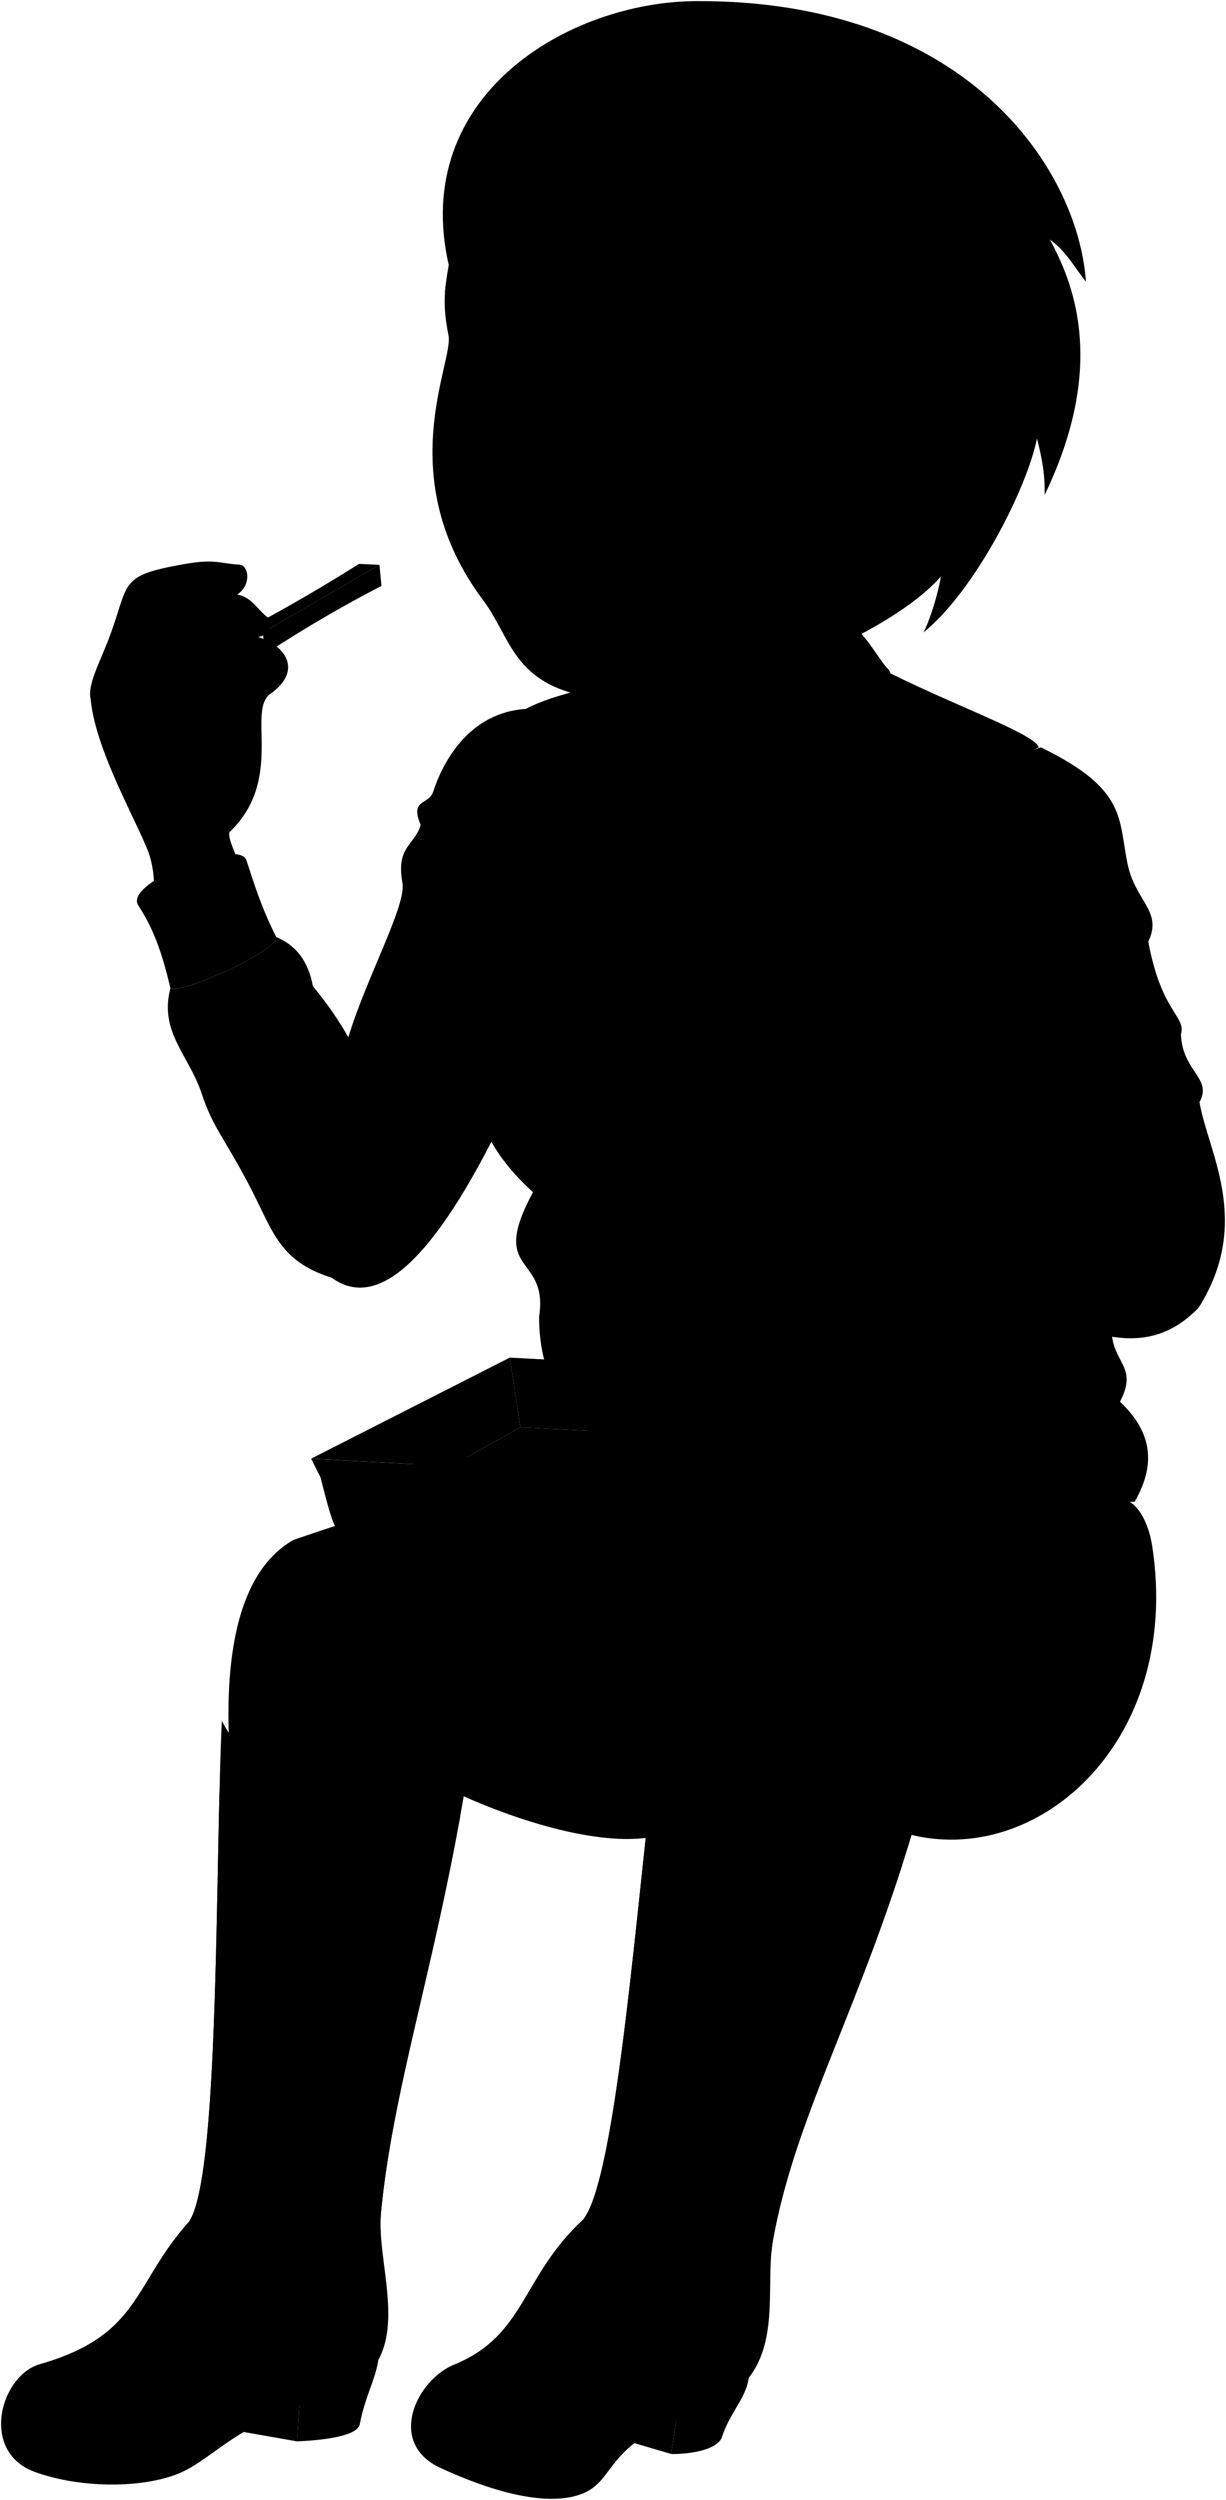 <svg viewBox="0 0 1106.87 2255.74">
    <g class="anaShirt">
        <path d="M391.1,714.36c-4,12.26-21.44,6.33-11.27,30-5.3,18.24-22.49,19.24-16.51,52.35C367,817,330.78,882,314.48,936c-8.1-14.65-18.8-30.06-32-46.18-4.15-23-15.81-37.23-33.16-44.32,1.86,12.53-87.44,52.53-95.51,46.29-10.24,39.48,16.65,60,28.29,95,10,30.06,18.55,37.1,41.42,79.92s26.8,70.66,76,86.26c33.62,24.36,79.43,3.41,144.48-123.42-3.64,41.75,30.94-389,30.67-389.87C425.08,642.92,400.85,684.63,391.1,714.36Z"/>
        <path d="M939.84,674.39c78.52,38.22,69.49,64.63,78.33,105.87,7.18,33.5,31.69,41.87,18.53,69.39,12,64.6,34.29,67,29.5,83.74,1.2,33.5,28.72,39.48,16.75,61,7.18,44.26,48.25,107.87-.8,185.63-21.44,22.12-46.22,31.33-78.16,26.12,3.59,25.13,22.73,28.72,7.18,58.63,25,23.76,35.39,52,13.2,90.33-230.94,0-537.66,28.11-537.66-166.9,8.83-57.43-46.21-37.09-5.53-112.46C379.18,982.92,460.66,915,455,822.05Z"/>
    </g>
    <path class="anaShirtOrnament" d="M474.74,639.65C446.26,665,439.83,740.17,453,822.05c68.59-.53,48.52,48.51,151.41,62.42,150.15,20.31,73.61-53.7,255.36-36,0-77,34.06-156,78.08-174.09-3.79-13.66-95.54-44.23-160.39-80.71C652.35,602.17,526.23,612.37,474.74,639.65Z"/>
    <g class="anaShirtTrim">
        <path d="M919.58,1026.31c-70.93-16.72-99.54,92.09-39.22,113.09,8.31,2.9,13.32,8.15,22.8,11.51,53.83,19.08,98-80.23,41-111.66C936.81,1035.17,928.25,1028.35,919.58,1026.31Z"/>
        <path d="M222.48,776.23c7.1,21.34,13,41.61,26.89,69.24,1.86,12.53-87.44,52.53-95.51,46.29-9.55-41.26-19-59.16-29.07-74.88C111.4,796,215.69,755.81,222.48,776.23Z"/>
        <path d="M614.2,877.11c-4.75-19.93-10.54-40.6-16.85-60.43,4.1,63.83-6.05,124.54-20,186.33-11.9,52.79,19,136.32,35.27,208.5l35.29,1.59c-8.26-51.51-37.6-124.48-39.85-157.3C604.22,999.53,627.78,942,614.2,877.11Z"/>
    </g>
    <g class="anaShirtCollar">
        <path d="M550.08,980.09c-2.1,3.94-59.77,22.53-69,20C476.9,999,434.28,970.58,433.74,966c-.41-3.51,2.88-30.87,5.21-33.26,3.68-3.78,114.25,8.74,116.62,13.13S551.4,977.61,550.08,980.09Z"/>
        <path d="M770.17,994.79c-2.71,4.15-53.54,26.19-57.75,25.75s-56.06-32.12-58.12-36.94c-1.67-3.93.08-29.66,2.74-32.55,3.8-4.12,113.37,5.76,116.55,10.68C776.23,965.81,772.83,990.72,770.17,994.79Z"/>
        <path d="M710.54,698.78C730,686.2,765.45,731.18,780.21,758c9.84-62.47,34.71-141.15,21.41-154.46-11.29-11.28-27.25-49-57.27-50.9-177.7,8.09-231.1,95.86-238.72,210,12.15-20.82,24.41-58.88,34.19-59.32,19.46,9.5,56.09,97,74.38,173.77C621.48,780,642.59,727.16,710.54,698.78Z"/>
    </g>
    <g class="clothingPearl">
        <circle cx="486.71" cy="975.93" r="11.82"/>
        <circle cx="715.2" cy="994.57" r="11.82"/>
    </g>
    <g class="anaJeans">
        <path d="M207.87,1590.09c-6.77-94.44,6.65-172,57.14-200.61,397-136.46,931.42-221.66,332.61,265.87-44.33,13.37-123-8.31-188.89-39C328.82,1648.18,256,1657.77,207.87,1590.09Z"/>
        <path d="M604.88,1598.73c10.68-117,7-213.23,54.94-245.3,103.84-69.53,218.71-52.83,300.56-16.77,4.85-8.79,33.17-4.19,44.58,16.77,17.95-6.19,31.51,17,35.25,41.26,27.74,180-108.65,296.25-227.89,258C723.06,1674.89,639.92,1686.91,604.88,1598.73Z"/>
    </g>
    <g class="soleTanDark">
        <polygon points="268.21 2202.92 271.7 2148.04 217.05 2193.92 268.21 2202.92"/>
        <polygon points="605.88 2214.27 613.79 2163.88 568.04 2203.11 605.88 2214.27"/>
    </g>
    <g class="soleTan">
        <path d="M342,2118.66c1.43,21.58-12.1,40.42-17.22,69.1-2.91,11.12-36.44,14.26-56.61,15.16L271.7,2148Z"/>
        <path d="M676.31,2140.79c-.28,21.62-17.06,34.19-24.8,59.16-6.57,13.08-37.61,14.72-45.63,14.32l7.91-50.39Z"/>
    </g>
    <g class="anaBoot">
        <path d="M422.5,1597.53c-21.13-30.37-95.5-35.5-170,19.46a223.92,223.92,0,0,1-52.21-64.16c-6.21,133.61-1.94,411.05-29.6,451.79-51.11,56.82-43.13,102.31-134.68,128.62-35.66,10.25-54.57,78.89-4.71,97.16,44,16.1,105.06,14.93,136.67-1.6,28.75-15,50.25-43.89,127.84-66.49,86.85-25.29,43-112.08,48.15-165.75C355.11,1880.33,395.68,1766.08,422.5,1597.53Z"/>
        <path d="M828.57,1637c-27-26.6-86.57-40.85-165.45,7.59-13.62-25.36-54.15-64.3-69.54-77.65-17.52,132.61-36,397.41-67,435.66-56.19,52-51.86,104.57-116.49,131-34.35,14-60.92,70.65-12.79,93.08,42.43,19.78,96.36,36.87,129.26,23.08,29.92-12.55,19.76-45.47,99.53-71.83,89.79-29.67,62.26-104.54,71.93-157.58C719,1905.47,778.85,1808.91,828.57,1637Z"/>
    </g>
    <g class="anaBootLeg">
        <path d="M247.92,1669.08c-19.9-18.09-36.77-34.29-49.75-51.81-3.51,143.1-3.74,352.39-27.47,387.35h0c5.58-2,16.41-3.85,27.33-13,19.88,59.35,98.42,58.16,145.74,22.93a121.07,121.07,0,0,1,.2-17.94c10.21-106.47,45.1-211.28,71.5-357.69C368.5,1603.34,302.58,1622,247.92,1669.08Z"/>
        <path d="M569.39,2001.87c12.4,53.62,84.91,61.42,127.11,30.11.37-4,.86-7.86,1.55-11.64,19-104.23,70.05-193.4,116.49-337.44-48.45-40.32-113.15-16.46-164.86,15.49-18-30.36-40.53-60.46-62.69-76.65-15.7,140-33.22,347.38-60.38,380.89C539.53,2007.15,551.32,2010.64,569.39,2001.87Z"/>
    </g>
    <g class="anaBootStrap">
        <polygon points="375.28 1569.95 404.83 1577.68 388.17 1695.98 361.96 1689.3 375.28 1569.95"/>
        <polygon points="796.87 1611.43 820.52 1622.37 783.61 1735.99 763.06 1726.65 796.87 1611.43"/>
    </g>
    <g class="clothesOverlapLine">
        <path d="M349.29,1087c22.51-93.48-16.38-116.68-34.81-151"/>
        <path d="M880.84,907.52c4,19.55,14.27,50.74,21.79,69.38"/>
        <path d="M944.2,1039.25c12.68-12.71,30.09-11,50.6,0,44.35-15,89.39,38.86,85.29,101"/>
        <path d="M1004,1206.16c-27.62-3.18-88.35-37.29-100.83-55.25"/>
        <path d="M818.26,1621.33c20.19-47.36,36.38-78,35.25-122.9"/>
        <path d="M416.28,1590.62c13.87-43.54,14.2-82.21,2.92-140.2"/>
    </g>
    <g class="clothesFoldLine">
        <path d="M864.47,880.23c7.5,5.46,8.19,23.88,16.37,27.29,0-27.16,53.91-64.82,21.84-51.17"/>
        <path d="M895.17,809.26C913.6,810,874,857,880.84,907.52"/>
        <path d="M1011.76,849.52c-10.71,18.61-26.73,35.3-52.54,48.45"/>
        <path d="M1036.7,849.65c-7.6,15-15.23,25.51-22.89,29.9"/>
        <path d="M1042.56,932.77c-11.72,46-42.27,76.34-114.69,77.85"/>
        <path d="M1089.65,1080.84c-15.74-18.86-31.45-32.06-47.09-32.47"/>
        <path d="M994.8,1039.25c53.22,17,34.12,88.68,47.76,114.07"/>
        <path d="M1008.45,1100.63c17.74-2.73-8.88-28.66-37.69-11.68"/>
        <path d="M1011.17,1264.79c-11.13,11.57-10.06,24.47,7.51,39.18"/>
        <path d="M703.43,1117.69c4,23.3,27.3,39.58,38.21,62.78"/>
        <path d="M656.35,1115.64c12.72,4.29,21.83,30.71,38.21,38.9"/>
        <path d="M554.68,1103.36c-20.64,27.75-43.85,34.94-71,10.92"/>
        <path d="M481.18,1075.76c12.08,9.18,22.61,17,22.32,22.82"/>
        <path d="M261.26,883c5.11,13.92-5.46,38.21-9.55,65.5"/>
        <path d="M282.53,889.79c3.14,18.71-12.4,43.66-7.62,75.05"/>
        <path d="M367.71,1088.35c3.41,36.85-38.89,51.86-18.42-1.37"/>
        <path d="M403.88,1049.45q-6.25-68.15-69.41-83.25"/>
        <path d="M412.06,1001c-12.55-26.27-34.47-43.24-66.87-49.82"/>
        <path d="M324.72,936.18c23.88-9.55,80.52-.68,106.64,15"/>
        <path d="M386.13,874.09c-23.38,8.3-43.13,19.43-53.9,37.53"/>
        <path d="M419.57,830.42c16.18,6,27.4,15.94,31.84,31.47"/>
        <path d="M383.45,740c3.83-13.17,38.33,7.37,56.75,25.8"/>
        <path d="M446.58,752.45c-9.36-19.55-45.43-27.12-3.81-27.8"/>
        <path d="M448.67,786.08c-22.74-12.53-48.31-21.11-66.54-18.44"/>
        <path d="M451.41,811.42c-17.64-15.64-48.1-22.84-60.84-23.27-10-.35-4.83-14.72,17.49-6.86"/>
        <path d="M960.38,1336.66c35.54,10.58,60.93,103.31,37.85,169.64"/>
        <path d="M1005,1353.43c12.85,21.64,16.07,44.12,18.46,67.6"/>
        <path d="M881.16,1400.48c9.75,41.67,8.32,90.2-20.61,155.6"/>
        <path d="M805.36,1434.37C820,1455.8,829.19,1482,833.86,1512"/>
        <path d="M862.64,1517.45c4.17-60.08-4.74-133.43-34.88-128.66-20.38,3.23,25,60.79,25.75,109.64"/>
        <path d="M442.16,1440.86c3.29,33.16,2.75,65.71-4.39,97.21"/>
        <path d="M468,1443.86c.91,43.28-10.92,98.72-32.59,121.15"/>
    </g>
    <path class="clothesEdgeLine" d="M539.82,703.34c-1.4-20.26,5.45-49.74,18.61-68.7"/>
    <g class="food">
        <path class="containerDarkest" d="M792.4,1309.63l60.06,3.17-28.09-68.56C808.93,1265.35,797.25,1287,792.4,1309.63Z"/>
        <g class="containerDarker">
            <path d="M824.37,1244.24l2.57,14.22s-.91,23,.51,33.35c1.64,11.92,8.77,15.6,22.42,20.29l57.72,15.57c10.94,2.78,17.54,5.27,25.51-3.75,6.65-7.54,20-21.3,20-21.3l8.6-7.52Z"/>
            <path d="M633.62,1401.91,789.89,1311c4.74-2.41,8.88-5.2,12.09-10.79,5.18-9,14.14-39.9,14.14-39.9l8.25-16.06C764.21,1241.06,637.57,1327.11,633.62,1401.91Z"/>
        </g>
        <path class="containerDark" d="M280.93,1316.24l8.51,17s7.66,31.74,11.86,41.27c4.85,11,12.62,14.59,27,15.35l285.82,15.1c14.42.76,22.52-2,28.5-12.42,5.18-9,14.15-39.9,14.15-39.9l8.24-16.06Z"/>
        <polygon class="containerLighter" points="407.14 1322.91 665.04 1336.53 725.8 1301.33 469.82 1287.82 407.14 1322.91"/>
        <polygon class="containerMedium" points="407.14 1322.91 469.82 1287.82 460.23 1225.01 280.94 1316.16 407.14 1322.91"/>
        <polygon class="containerLight" points="725.8 1301.33 469.82 1287.82 460.23 1225.01 824.37 1244.23 725.8 1301.33"/>
        <g class="containerCreaseLine">
            <polyline points="816.12 1260.3 656.8 1352.59 289.44 1333.19"/>
            <line x1="953.06" y1="1302.62" x2="826.94" y2="1258.46"/>
        </g>
        <polygon class="fryDarkest" points="773.76 1241.56 768.64 1229.77 758.77 1228.39 729.79 1206.34 719.75 1213.26 695.88 1206.1 690.29 1211.93 680.17 1206.47 666.59 1223.63 647.04 1209.13 639.99 1218.7 621.03 1215.17 617.17 1226.92 606.6 1225.01 601.58 1232.47 773.76 1241.56"/>
        <g class="fryDarker">
            <polygon points="749.82 1240.19 762.66 1223.27 754.49 1217.27 737.42 1239.53 749.82 1240.19"/>
            <polygon points="611.64 1224.88 611.07 1232.97 619.28 1233.4 611.64 1224.88"/>
        </g>
        <g class="fryLight">
            <polygon points="706.82 1207.57 715.49 1208.37 742.89 1239.82 734.43 1239.37 706.82 1207.57"/>
            <path d="M682.34,1212.43l8.82-.35q16.07,12.11,22.58,26.18Z"/>
            <polygon points="681.63 1236.54 670.2 1205.32 654.16 1204.85 664.55 1235.63 681.63 1236.54"/>
            <path d="M342.57,509.69l-18.42-.88c-30.79,19.41-66.51,40.44-105.79,61l18.65,1Z"/>
        </g>
        <g class="fryDark">
            <polygon points="734.43 1239.37 706.82 1207.57 695.82 1217.96 713.74 1238.26 734.43 1239.37"/>
            <polygon points="713.74 1238.26 682.34 1212.43 673.03 1224.73 688.17 1236.89 713.74 1238.26"/>
            <polygon points="654.16 1204.85 649.03 1214.82 654.98 1235.28 664.55 1235.63 654.16 1204.85"/>
            <path d="M237,570.8l105.56-61.11,1.84,19a1165.43,1165.43,0,0,0-104.16,60.9Z"/>
        </g>
        <g class="fryMedium">
            <polygon points="730.05 1225.08 743.67 1207.94 754.49 1217.27 739.86 1236.34 730.05 1225.08"/>
            <polygon points="665.77 1235.86 680.93 1224.63 692.13 1237.11 665.77 1235.86"/>
            <polygon points="665.91 1235.86 649.17 1226.78 642.42 1234.62 665.91 1235.86"/>
            <polygon points="749.82 1240.19 755.25 1233.04 765.59 1241.13 749.82 1240.19"/>
            <polygon points="641.24 1234.57 626.57 1219 611.64 1224.88 619.28 1233.4 641.24 1234.57"/>
        </g>
    </g>
    <g class="bottle">
        <path class="labelReverse" d="M892.85,1177.14c-.37-3-7.33-4.93-18.32-5.61L856,1018.05c11,.43,17.88,2,18.19,4.62Z"/>
        <ellipse class="bottleBottom" cx="837.54" cy="1227.02" rx="53.17" ry="11.89" transform="translate(-141.12 109.31) rotate(-6.89)"/>
        <path class="beerSide" d="M760.75,1099.25c0,6.16,27.44,11.15,61.3,11.15s61.31-5,61.31-11.15l13.7,114.38c3.15,25.24-118,39.74-120.92,14.48Z"/>
        <ellipse class="beerTop" cx="822.05" cy="1099.25" rx="61.31" ry="11.15"/>
        <path class="bottleSide" d="M853.83,975.76c-7-5.16-14-12.28-18-26.83q-10.61-42.55-19.94-87c3.26-1.42,5.11-2.92,4.95-4.29L819,842.12c-.4-3.38-13-4.65-28.12-2.84s-27,6-26.65,9.4l1.85,15.48c.17,1.37,2.32,2.39,5.82,3q1.43,45.4,1.18,89.29c-.39,15.06-5.58,23.65-11.12,30.31-9.76,10.81-12.28,20.58-9.74,41.77l23.89,199.58c2.89,25.26,124.07,10.76,120.92-14.48l-23.9-199.57C870.62,992.86,865.87,984,853.83,975.76Z"/>
        <path class="bottleCreaseLine" d="M815.94,861.89a112.06,112.06,0,0,1-44,5.27"/>
        <path class="bottleOverlapLine" d="M808.18,845.87A146.6,146.6,0,0,1,775.52,850"/>
        <g class="label">
            <path d="M892.85,1177.14c.73,6.07-25.74,14.26-59.13,18.29-16.9,2-32.34,2.63-43.55,1.92h0l-18.79-155.46c11.19.44,26.61-.3,43.51-2.35,33.39-4,59.93-11.58,59.29-16.87Z"/>
            <path d="M826.14,908.21a152.62,152.62,0,0,1-25.58,8.25,215,215,0,0,1-27.62-4.05q.21,16.59.18,33a110.38,110.38,0,0,0,24.37-7.87,289.49,289.49,0,0,0,35.92,1.33Q829.71,923.63,826.14,908.21Z"/>
        </g>
    </g>
    <g class="skinMestizo">
        <path d="M207.14,750.94c-1.48,5.12,4.46,16.85,7.4,24.9,2.74,6.7-73,36.91-75.78,30.2a93.56,93.56,0,0,0-4.37-36.1C122.22,738.05,86.21,677,81.81,630.58c-3.07-13.29,9-33.79,18-58.53,17.13-47,7.91-52.69,66.32-63,27.47-4.84,30.72-.91,49.18.39,9.22-.44,12.3,18.25-1.18,27.07,13,2.21,17.54,12.79,27.53,20.6,6.15,3.52,1.76,16.25-8.71,17.68,23.2,6.92,41,28.87,12.42,50.39C221.23,639.24,257.92,702.48,207.14,750.94Z"/>
        <path d="M764.33,509.33c-14.49,52.84.67,83.16-2,105.73C732.13,715.29,635.15,718.58,614.2,877.11c-9.78-123.61-49.1-161.82-48.85-217.6,3.82-30.78,4.48-66.14,0-109"/>
        <path d="M886.9,1128.82c66.88-7.77,51.05-81.83,48.66-91.09-2.55-29.84-19.86-45.8-36.2-64.57-11.05-12.69-8.94-31.27-38-37-8.44-11.47-11.88-13.54-32.94-17.95l2.86,12c-34.17-4-30.75-5.43-58.2,5.94L772.94,923c-40.59,8.24-39.22,17.87-58.81,34.36-8.59,7.91,6.88,22,22.34,16.84-3.44,20.28,15.46,33,40.21,3.78,21.82-1.75,22.35-18.08,73.82,4.72-26.12-6.19-59.29-1.78-75.41,9-10.56,7.05-12.16,14.15-22.47,21.36-14.09,20.62,15.12,28,42.27,14.72-8.89,13.62-3.26,36.27,7.9,35.45-11.46,5.3-12.83,35.49,4.3,36.44,20.07,1.11,46.95,15.74,78.33,16Z"/>
        <path d="M796.17,456.22c-13.85,66.45-110.42,128.07-173.12,149.15-31.34,10.54-65.37,37.76-119.37,15.61-41.83-17.16-46.54-51.51-67.15-78.92C352.77,430.6,409.79,327,404.93,302.69c-5.25-26.27-4-39.6.21-63.53C405.14-67.65,796.17-23,796.17,456.22Z"/>
    </g>
    <g class="skinOverlapLine">
        <path d="M135,582.15c14-27.66,17.65-37,26.91-41,12-5.27,41.15-8.59,52.27-4.6"/>
        <path d="M196,614.65c16.25-20.64,25.23-43.49,37-39.85-10.17-10.65-24-14.2-32.57-11.29-7,2.4-16.69,12.06-35.57,36.21"/>
        <path d="M239.2,632c1.48-5.11,1.67-9.06,0-11.36q5.1.57,10.2-8.76"/>
        <path d="M736.47,974.19c10.88-11.28,6.24-25.69,36.66-38"/>
        <path d="M831.33,930.24c10.52.92,19.06,4.59,30.08,5.94"/>
        <path d="M794.89,1027.74c29.07-11.14,43.25-9.18,72.09,5"/>
        <path d="M802.79,1063.19c32.46-3.52,42.43,6,61.26,4.74"/>
    </g>
    <g class="skinFoldLine">
        <path d="M885.42,1115.64c8.14,0,16.14-3.46,24.05-9.07"/>
    </g>
    <g class="skinEdgeLine">
        <path d="M93.79,609.75c10.83,22.65,22.82-4.24,40.86,20.68,10.35,14.28,21.86-1.4,38.41,16.25,7.39,7.88,20.68,3.94,25.61,3.45"/>
        <path d="M826.94,988.46c3.17,7.07,4.47,14.36,2.56,22"/>
        <path d="M842.34,1032.48c2.06,9.13,2.41,17.6-1.1,24.58"/>
        <path d="M841.61,1075a47,47,0,0,1-3.67,23.11"/>
        <path d="M816.3,934.91a43,43,0,0,1,2.57,26.41"/>
    </g>
    <g class="head52__edited">
        <path class="lipFemaleMedium__noStroke" d="M485.79,479.78c3.38,18.43-.14,24.86,4.25,41.16,13.21,49,71.85,46.63,98.89,7.38,11.64-16.89,7.8-23.4,20.72-46.15Z"/>
        <path class="lipFemaleMedium" d="M609.65,482.17c-14.59-12.1-15.77-18.17-24.75-26-13.93-12.17-40-17.56-57.86.52-23.46-22.78-40.21-5-41.25,23.12Z"/>
        <g class="lipOverlapLine">
            <path d="M476,482.2c3.13,1.31,7-.1,9.75-2.42"/>
            <path d="M609.65,482.17a9.72,9.72,0,0,0,6.45.33"/>
        </g>
        <path class="lipEdgeLine" d="M490,520.94c13.21,49,71.85,46.63,98.89,7.38"/>
        <path class="mouthInner" d="M528.71,460.35c-19.1,0-34.21,2.68-42.92,19.43,9.38,34.52,24.51,50.55,56.33,48.93C575,527,587.87,502.6,609.65,482.17,582.17,469.77,564.57,460.35,528.71,460.35Z"/>
        <path class="tongue" d="M609.65,482.17c-11.54-5.21-21.35-9.89-31.49-13.57-16.85-1.39-36.38.95-58,8.89-12.09,8.46-18.46,25.86-13.84,41,8.83,7.64,20.34,11,35.8,10.24C575,527,587.87,502.6,609.65,482.17Z"/>
        <path class="teeth" d="M596.48,476.19c-20.75-9.32-38-15.84-67.77-15.84-16,0-29.13,1.88-38.12,12.27C510.39,492.28,569.24,489.09,596.48,476.19Z"/>
        <g class="cheekLine">
            <path d="M486.75,398.57c-8.93,8.76-19.36,32.28-22.69,43"/>
            <path d="M578.67,387.82c11.32,6.11,54.64,44.75,58.54,81"/>
        </g>
        <g class="noseLine">
            <path d="M504.91,365.18c-6.89,19.39-30.18,31.49-11.21,52.92"/>
            <path d="M578.67,387.82c7.43,3.43,13.14,24.72.13,31.87"/>
            <path d="M559.55,414.88c-6.51-16.78-13.92-1-28.49,3.9"/>
            <path d="M490.86,402.65C493.72,407.79,502,416,509.46,418"/>
        </g>
        <g class="eyeLashLine">
            <path d="M580.11,310.22c7,2.06,16.14-8.54,39.33-7.85,29.65.88,39,14.88,61.95,12.76"/>
            <path d="M512.21,307.68c-11.45.33-20.6-9.86-44.79-9.21-27.82.75-35.31,11.38-49.05,7.79"/>
        </g>
        <g class="eyeFoldLine">
            <path d="M440.13,319.88c9.22,7.21,33.83,5.07,44.81-1.75"/>
            <path d="M600.43,324.06c10,6.76,32.61,9.76,47.38,1.75"/>
        </g>
        <g class="eyeCreaseLine">
            <path d="M491.56,294.84c-31.65-16.52-56.94,2.41-65.45,5.51"/>
            <path d="M663.08,305.53c-16.52-11.51-56.89-20-72.16-4.25"/>
        </g>
        <g class="eyebrowDarkBrown">
            <path d="M571.79,246.71c39.55-2.76,78.24-24.39,128.5,20.61-1.84,9.64-29.36-25.85-79.43-8.66C580,272.69,582.59,264.16,571.79,246.71Z"/>
            <path d="M402.35,257.42c-.26,2.28-.47,4.5-.62,6.71,53.67-30.59,89.26,27.43,101.53-17.78C453,239.46,438.36,232.55,402.35,257.42Z"/>
        </g>
        <path class="hairDarkBrown" d="M405.14,239.16C370.13,85.67,513.9,1.55,628.43,1c244.88-1.17,345.05,152,352,253.3-11.55-14.94-18.26-27.85-32.55-38.12,19.3,36,53.15,110.42-4.8,230.52.57-17.78-2.29-33.27-6.88-51.06-8.91,44.82-55.69,137.12-102.5,175.09,6.08-11.58,13-34.53,15.83-50.59-37.4,42.38-121,76.23-168.59,95.74,33.52-45.67,57.37-196.22,60.82-269.65-11.06,18.7-26.09,34-46.48,44.18,20.66-52.79,31.5-120.5,28.69-168.68-39-15.49-222.37-65.21-272.71-103.27C427.15,146,411,189.78,405.14,239.16Z"/>
        <g class="hairOverlapLine">
            <path d="M489.69,62.2c-21.8,13.19-41.31,31.6-38.44,56.27"/>
            <path d="M724,221.74c0-17.78-2.87-43-6.88-66.55"/>
        </g>
    </g>
</svg>
